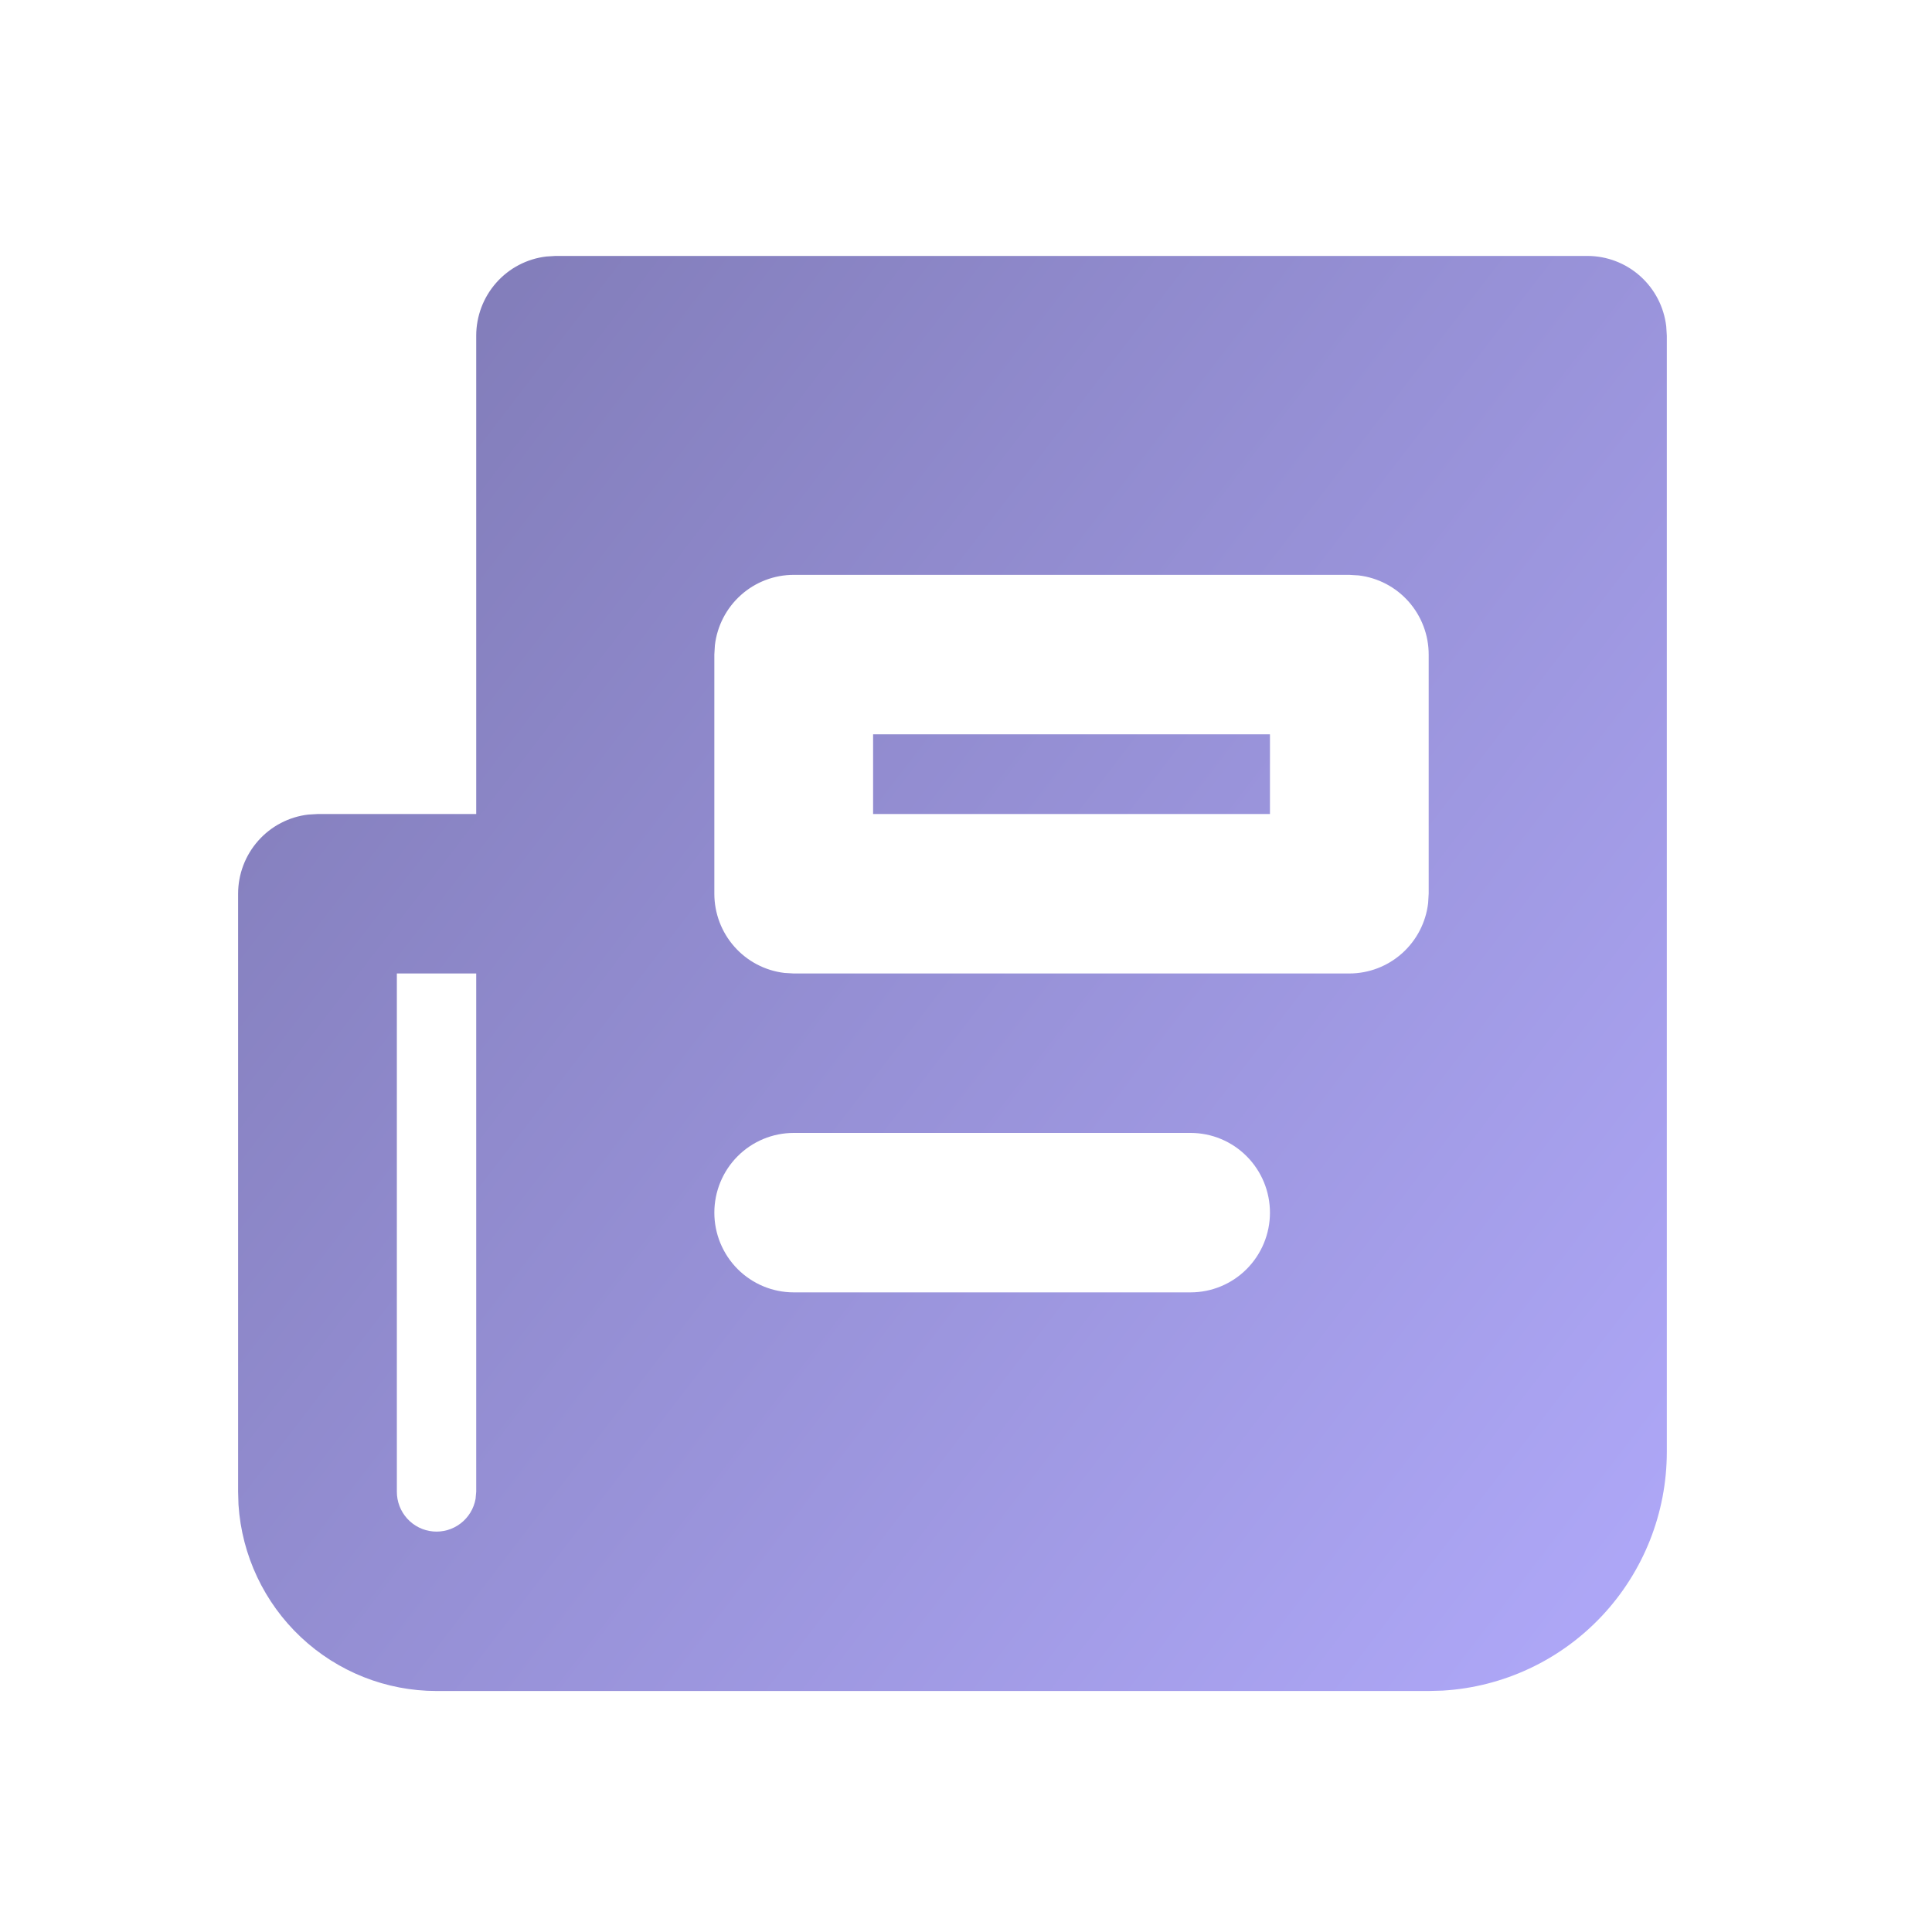 <svg width="70" height="70" viewBox="0 0 70 70" fill="none" xmlns="http://www.w3.org/2000/svg">
<g clip-path="url(#clip0_4253_1517)">
<path d="M57.516 9.273C58.22 9.274 58.9 9.533 59.426 10.003C59.953 10.474 60.289 11.121 60.371 11.824L60.392 12.162V52.602C60.392 54.813 59.551 56.94 58.041 58.548C56.532 60.156 54.467 61.124 52.27 61.254L51.764 61.268H15.816C13.991 61.268 12.234 60.571 10.902 59.318C9.569 58.065 8.761 56.35 8.641 54.52L8.627 54.047V32.382C8.627 31.675 8.886 30.992 9.354 30.463C9.822 29.934 10.467 29.596 11.166 29.514L11.503 29.494H17.254V12.162C17.255 11.454 17.513 10.772 17.981 10.243C18.449 9.714 19.094 9.376 19.794 9.294L20.13 9.273H57.516ZM17.254 35.271H14.379V54.047C14.378 54.407 14.512 54.755 14.754 55.022C14.996 55.289 15.329 55.455 15.687 55.487C16.044 55.52 16.401 55.417 16.687 55.198C16.973 54.98 17.167 54.662 17.231 54.306L17.254 54.047V35.271ZM43.137 41.048H28.758C27.995 41.048 27.264 41.352 26.724 41.894C26.185 42.436 25.882 43.17 25.882 43.937C25.882 44.703 26.185 45.437 26.724 45.979C27.264 46.521 27.995 46.825 28.758 46.825H43.137C43.9 46.825 44.631 46.521 45.17 45.979C45.71 45.437 46.013 44.703 46.013 43.937C46.013 43.17 45.71 42.436 45.17 41.894C44.631 41.352 43.9 41.048 43.137 41.048ZM48.888 20.828H28.758C28.053 20.828 27.373 21.088 26.847 21.558C26.321 22.028 25.984 22.676 25.902 23.378L25.882 23.716V32.382C25.882 33.09 26.141 33.773 26.609 34.301C27.077 34.83 27.722 35.168 28.421 35.251L28.758 35.271H48.888C49.593 35.271 50.273 35.011 50.799 34.541C51.325 34.071 51.662 33.423 51.744 32.72L51.764 32.382V23.716C51.764 23.009 51.505 22.326 51.037 21.797C50.569 21.269 49.924 20.931 49.225 20.848L48.888 20.828ZM46.013 26.605V29.494H31.634V26.605H46.013Z" fill="url(#paint0_linear_4253_1517)"/>
</g>
<defs>
<linearGradient id="paint0_linear_4253_1517" x1="4.486" y1="17.073" x2="61.095" y2="60.505" gradientUnits="userSpaceOnUse">
<stop stop-color="#7E79B4"/>
<stop offset="1" stop-color="#B0A9FA"/>
</linearGradient>
<clipPath id="clip0_4253_1517">
<rect width="69.02" height="69.326" fill="white" transform="translate(0 0.606)"/>
</clipPath>
</defs>
</svg>
